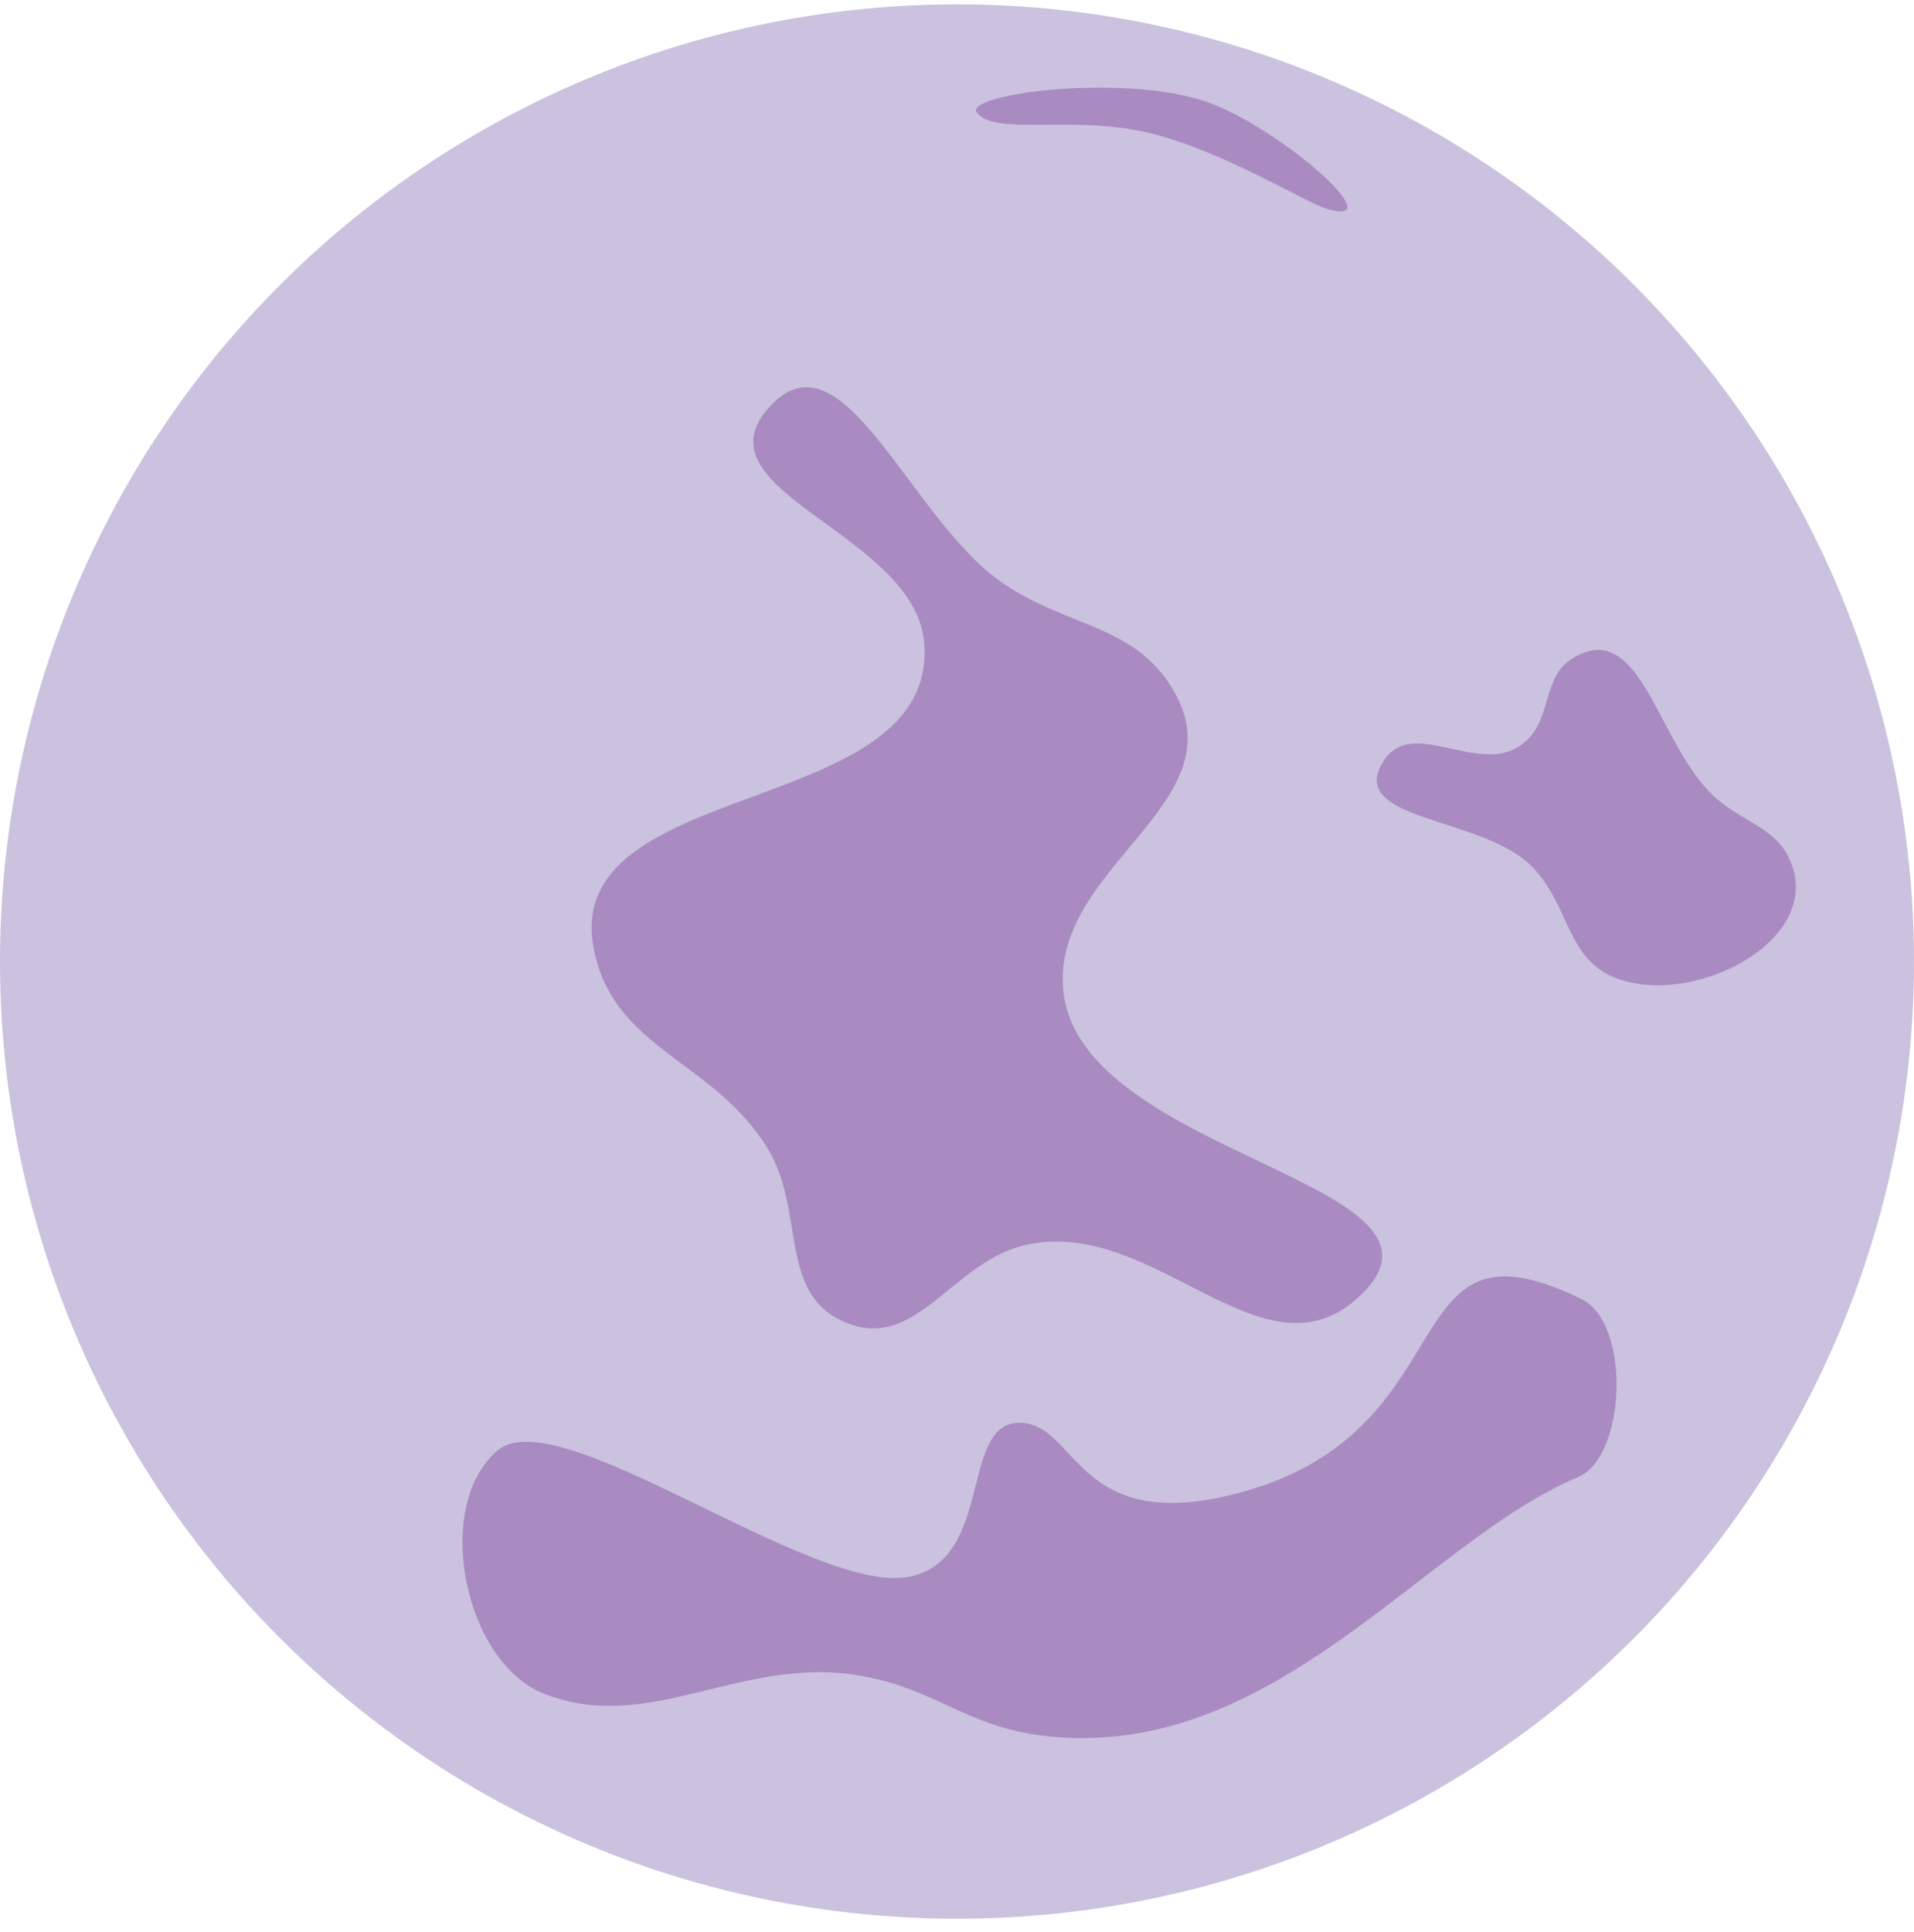 <svg width="110" height="111" viewBox="0 0 110 111" fill="none" xmlns="http://www.w3.org/2000/svg">
<circle cx="55" cy="55.25" r="55" fill="#CAC2DE"/>
<path d="M34.119 54.497C32.212 44.591 53.861 47.057 53.119 36.997C52.653 30.678 39.986 28.3 44.119 23.497C48.399 18.524 52.211 29.783 57.619 33.497C61.459 36.134 65.463 35.869 67.619 39.997C70.91 46.297 60.337 49.932 61.119 56.997C62.167 66.467 85.082 67.993 78.119 74.497C72.63 79.625 66.485 70.023 59.119 71.497C54.745 72.372 52.742 77.7 48.619 75.997C44.661 74.362 46.34 69.659 44.119 65.997C41.032 60.908 35.244 60.341 34.119 54.497Z" fill="#A98BC1"/>
<path d="M52.194 90.608C57.184 89.698 55.095 81.638 58.665 81.754C61.954 81.862 61.844 88.226 71.097 85.81C84.709 82.255 79.809 69.208 90.907 74.653C93.733 76.04 93.47 83.716 90.688 84.878C81.832 88.578 73.177 101.261 60.042 99.745C55.455 99.215 53.77 96.978 49.247 96.252C42.485 95.167 37.229 99.734 31.197 97.288C26.686 95.459 24.856 86.589 28.569 83.363C32.053 80.336 46.632 91.622 52.194 90.608Z" fill="#A98BC1"/>
<path d="M90.5 37.75C94.353 35.588 95.258 42.748 98.5 45.75C100.225 47.348 102.233 47.527 103 49.75C104.519 54.153 97.393 57.798 93 56.25C89.979 55.186 90.27 52.009 88 49.75C85.119 46.884 77.336 47.189 79.5 43.75C81.177 41.085 85.004 44.669 87.5 42.75C89.305 41.362 88.514 38.864 90.5 37.75Z" fill="#A98BC1"/>
<path d="M56.14 6.466C55.346 5.444 64.146 4.223 69.087 5.766C73.275 7.075 80.16 13.122 76.299 12.015C75.036 11.653 70.279 8.649 66.017 7.633C61.6 6.581 57.206 7.838 56.14 6.466Z" fill="#A98BC1"/>
</svg>
